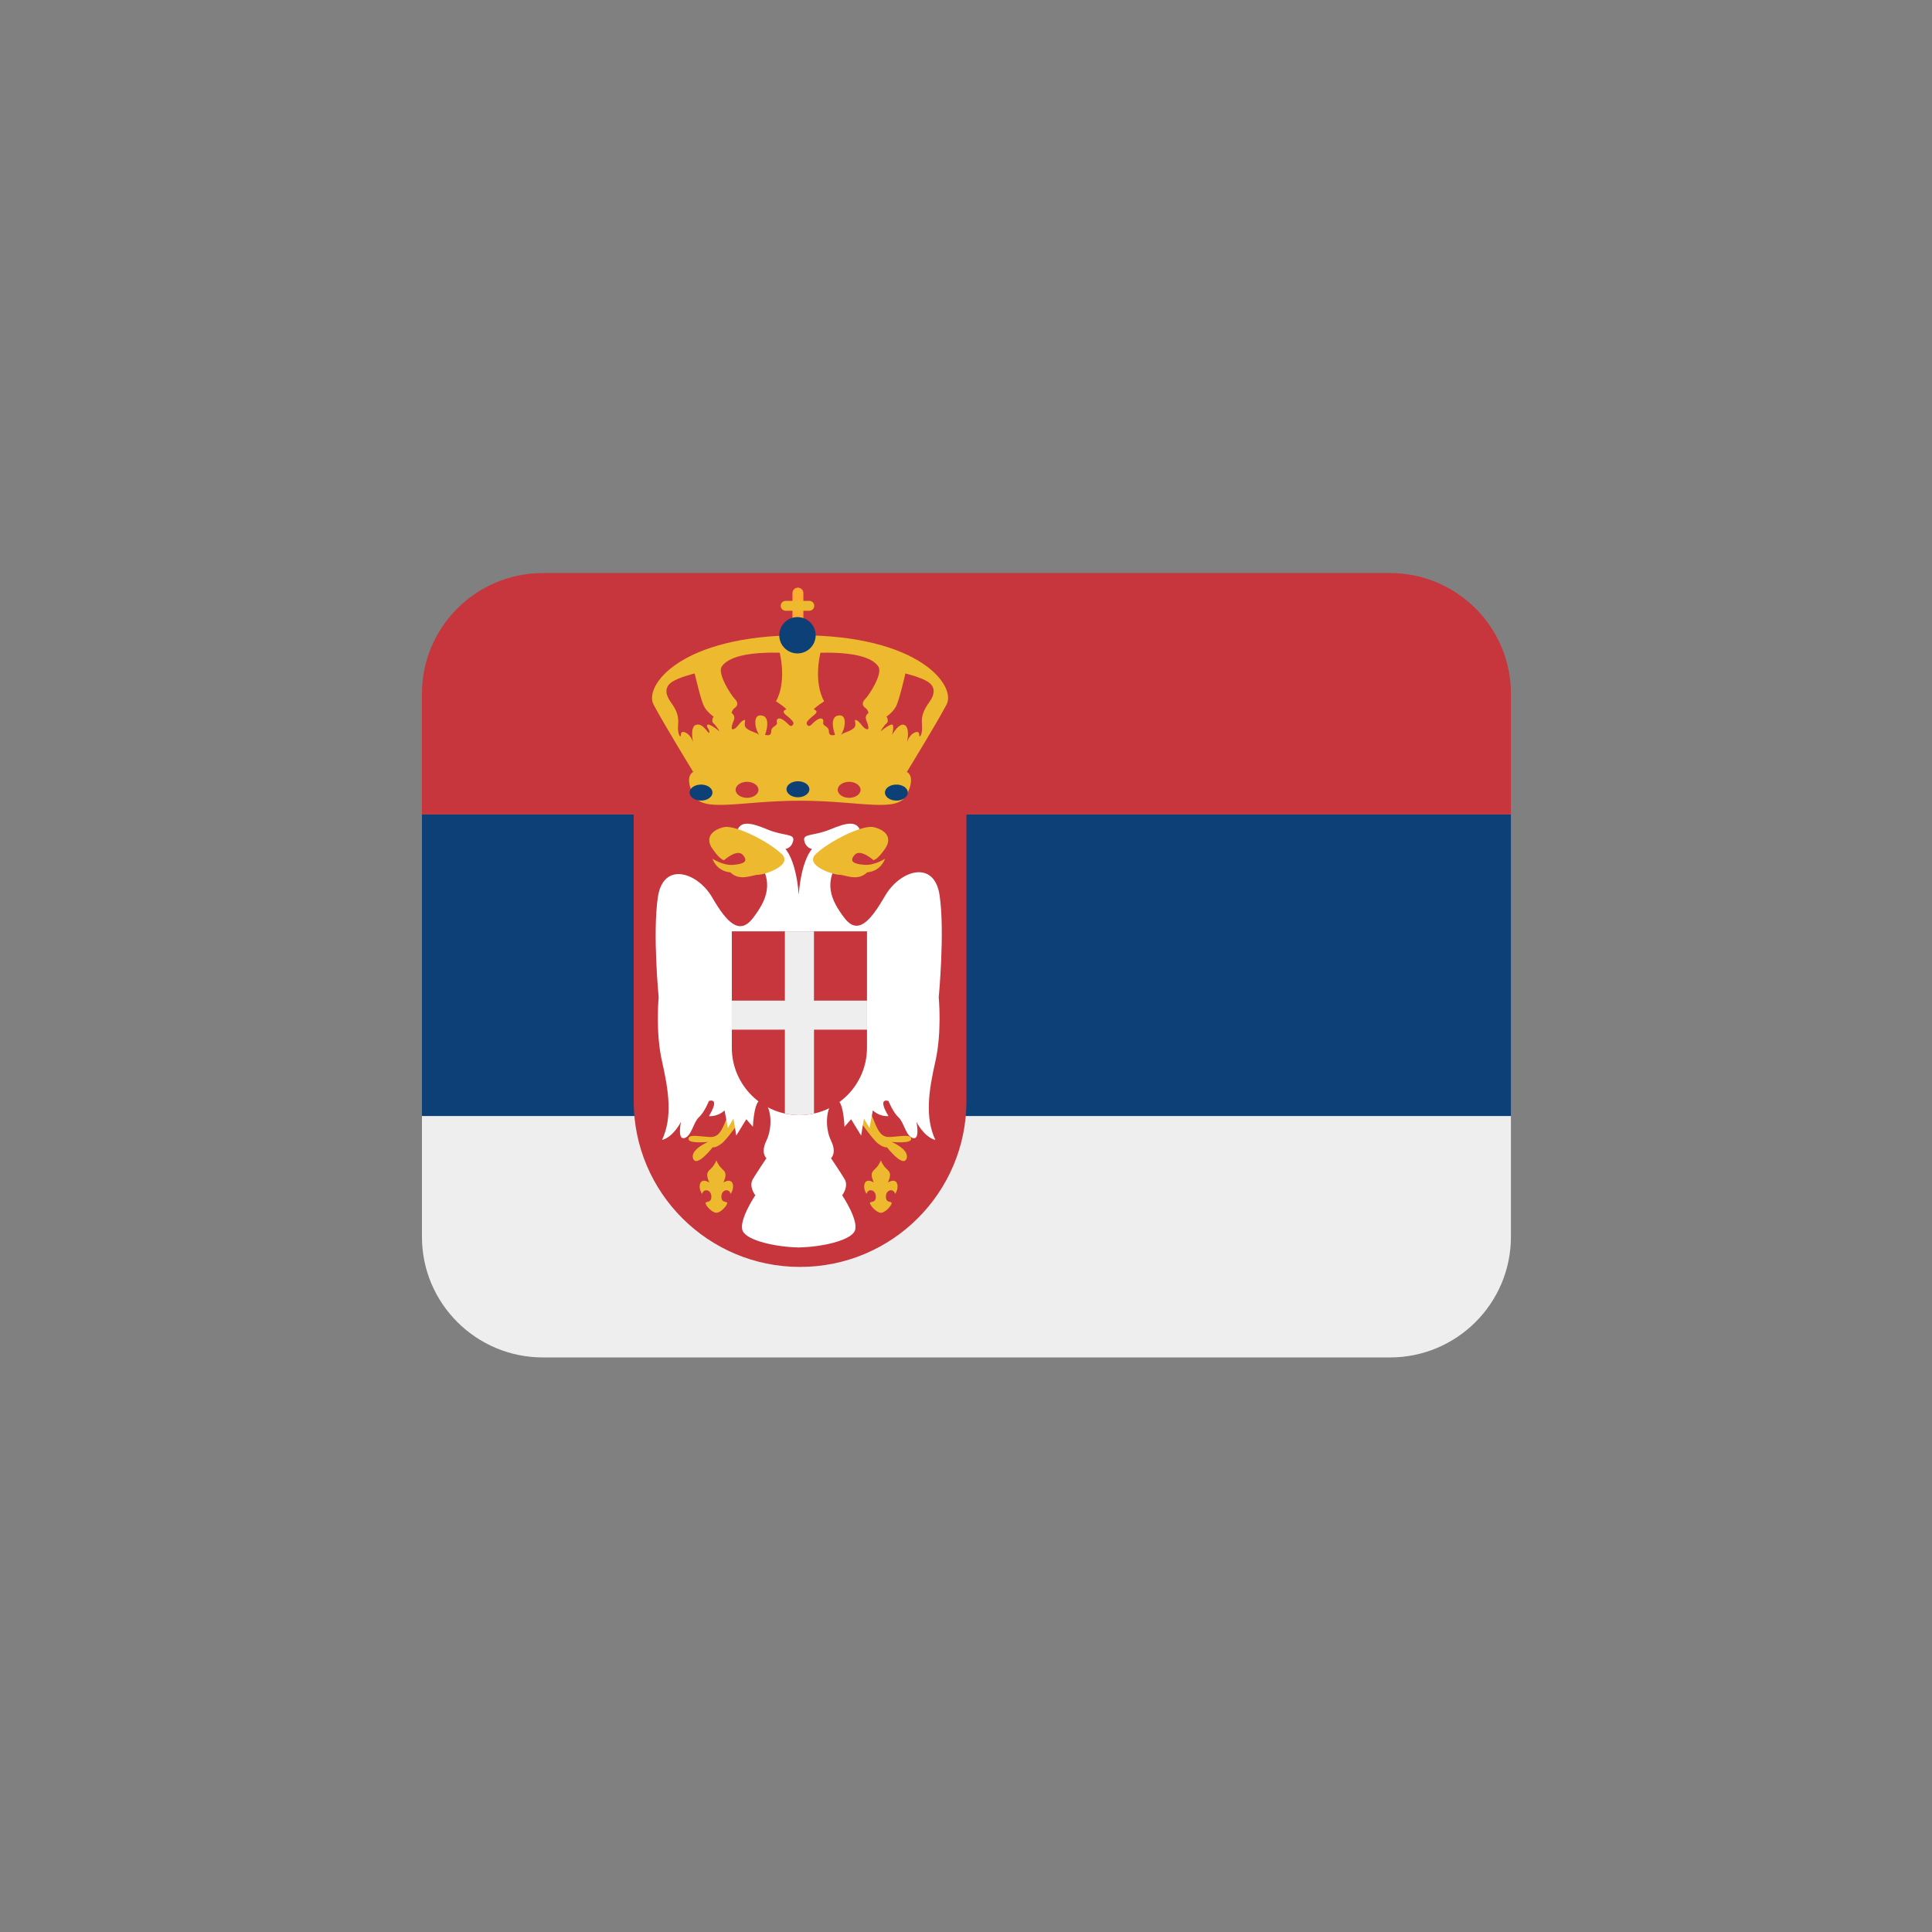 <svg xmlns="http://www.w3.org/2000/svg" xmlns:xlink="http://www.w3.org/1999/xlink" width="500" zoomAndPan="magnify" viewBox="0 0 375 375" height="500" preserveAspectRatio="xMidYMid meet" version="1.0"><rect x="0" y="0" width="375" height="375" fill="#808080" stroke="none"/><defs><clipPath id="id1"><path d="M 81.836 158 L 293.336 158 L 293.336 217 L 81.836 217 Z M 81.836 158 " clip-rule="nonzero"/></clipPath><clipPath id="id2"><path d="M 81.836 216 L 293.336 216 L 293.336 263.48 L 81.836 263.48 Z M 81.836 216 " clip-rule="nonzero"/></clipPath><clipPath id="id3"><path d="M 81.836 111.23 L 293.336 111.23 L 293.336 246 L 81.836 246 Z M 81.836 111.23 " clip-rule="nonzero"/></clipPath></defs><g clip-path="url(#id1)"><path fill="#0c4076" d="M 81.898 158.074 L 293.27 158.074 L 293.27 216.633 L 81.898 216.633 Z M 81.898 158.074 " fill-opacity="1" fill-rule="nonzero"/></g><g clip-path="url(#id2)"><path fill="#eeeeee" d="M 81.898 240.055 C 81.898 252.992 92.414 263.48 105.383 263.48 L 269.785 263.48 C 282.754 263.48 293.27 252.992 293.27 240.055 L 293.27 216.633 L 81.898 216.633 Z M 81.898 240.055 " fill-opacity="1" fill-rule="nonzero"/></g><g clip-path="url(#id3)"><path fill="#c6363c" d="M 293.27 134.652 C 293.27 121.715 282.754 111.23 269.785 111.23 L 105.383 111.23 C 92.414 111.23 81.898 121.715 81.898 134.652 L 81.898 158.074 L 293.27 158.074 Z M 123 158.074 L 123 213.703 C 123 231.488 137.453 245.91 155.293 245.91 C 173.129 245.91 187.586 231.488 187.586 213.703 L 187.586 158.074 Z M 123 158.074 " fill-opacity="1" fill-rule="nonzero"/></g><path fill="#edb92e" d="M 155.293 123.305 C 132.168 123.305 124.926 133.094 126.852 136.754 C 128.777 140.414 134.555 149.836 134.555 149.836 C 134.555 149.836 132.723 150.566 134.555 154.227 C 136.387 157.887 143.543 155.418 155.285 155.418 C 167.027 155.418 174.188 157.887 176.02 154.227 C 177.852 150.566 176.02 149.836 176.02 149.836 C 176.02 149.836 181.797 140.414 183.727 136.754 C 185.66 133.094 178.414 123.305 155.293 123.305 Z M 135.105 140.688 C 133.445 141.203 135.105 146.27 134.52 144.078 C 134.035 142.27 132.168 141.516 132.168 142.523 C 132.168 143.531 131.438 142.523 131.617 140.695 C 131.801 138.863 131.254 137.766 130.148 136.211 C 129.051 134.652 129.051 133.281 130.434 132.363 C 131.805 131.449 134.836 130.719 134.836 130.719 C 134.836 130.719 136.027 135.934 136.668 137.125 C 137.309 138.312 138.5 139.09 138.5 139.09 C 138.5 139.09 137.949 139.957 138.5 140.414 C 139.051 140.871 139.691 141.973 139.691 141.973 C 139.691 141.973 137.676 140.328 137.312 140.688 C 136.949 141.051 137.77 141.516 137.676 142.152 C 137.582 142.797 136.574 140.234 135.105 140.688 Z M 153.824 140.781 C 153.367 141.238 152.996 140.414 152.078 139.777 C 151.164 139.137 150.613 139.508 150.793 140.238 C 150.977 140.969 149.691 140.875 149.691 141.977 C 149.691 143.078 148.5 142.617 148.5 142.617 C 148.5 142.617 149.965 138.773 147.488 138.863 C 146.086 138.914 146.574 141.789 147.488 142.797 C 147.082 142.184 145.926 142.16 144.965 141.426 C 144 140.695 145.098 139.5 144.363 139.777 C 143.633 140.051 143.172 141.238 142.438 141.516 C 141.707 141.789 142.074 140.684 142.438 139.777 C 142.805 138.863 142.016 138.406 142.016 138.406 C 142.016 138.406 142.074 137.766 142.625 137.398 C 143.18 137.035 143.359 136.391 142.625 135.66 C 141.895 134.926 139.238 130.812 140.062 129.434 C 140.891 128.062 143.637 126.508 151.348 126.688 C 152.719 133 150.613 136.109 150.613 136.109 C 150.613 136.109 152.176 137.117 152.633 137.668 C 151.527 138.129 152.355 138.586 153.09 139.227 C 153.824 139.871 154.281 140.328 153.824 140.781 Z M 168.137 139.777 C 168.504 140.688 168.871 141.789 168.137 141.516 C 167.406 141.238 166.945 140.051 166.211 139.777 C 165.48 139.5 166.578 140.695 165.613 141.426 C 164.652 142.16 163.5 142.184 163.09 142.797 C 164.004 141.789 164.492 138.914 163.09 138.863 C 160.609 138.77 162.078 142.617 162.078 142.617 C 162.078 142.617 160.887 143.074 160.887 141.977 C 160.887 140.883 159.602 140.969 159.785 140.238 C 159.965 139.508 159.418 139.137 158.496 139.777 C 157.582 140.414 157.211 141.238 156.754 140.781 C 156.297 140.328 156.754 139.871 157.488 139.227 C 158.227 138.586 159.055 138.129 157.953 137.672 C 158.41 137.125 159.973 136.117 159.973 136.117 C 159.973 136.117 157.863 133.008 159.238 126.695 C 166.941 126.512 169.695 128.062 170.523 129.441 C 171.352 130.812 168.691 134.934 167.949 135.66 C 167.211 136.387 167.398 137.031 167.949 137.398 C 168.504 137.762 168.562 138.406 168.562 138.406 C 168.562 138.406 167.77 138.863 168.137 139.777 Z M 180.426 136.211 C 179.324 137.766 178.777 138.863 178.961 140.695 C 179.141 142.523 178.406 143.531 178.406 142.523 C 178.406 141.516 176.539 142.277 176.059 144.078 C 175.473 146.27 177.133 141.211 175.473 140.688 C 174.004 140.234 172.078 144.625 172.535 144.168 C 172.996 143.711 173.641 141.059 173.27 140.688 C 172.906 140.32 170.887 141.973 170.887 141.973 C 170.887 141.973 171.527 140.871 172.078 140.414 C 172.629 139.957 172.078 139.09 172.078 139.09 C 172.078 139.09 173.27 138.312 173.91 137.125 C 174.551 135.934 175.742 130.719 175.742 130.719 C 175.742 130.719 178.773 131.449 180.145 132.363 C 181.52 133.277 181.531 134.652 180.426 136.211 Z M 180.426 136.211 " fill-opacity="1" fill-rule="nonzero"/><path fill="#ffac33" d="M 155.934 124.359 C 155.934 124.938 155.457 125.41 154.875 125.41 C 154.293 125.41 153.816 124.938 153.816 124.359 L 153.816 115.117 C 153.816 114.539 154.293 114.062 154.875 114.062 C 155.457 114.062 155.934 114.539 155.934 115.117 Z M 155.934 124.359 " fill-opacity="1" fill-rule="nonzero"/><path fill="#edb92e" d="M 158.047 117.59 C 158.047 118.121 157.617 118.547 157.082 118.547 L 152.496 118.547 C 151.961 118.547 151.535 118.121 151.535 117.59 C 151.535 117.055 151.961 116.629 152.496 116.629 L 157.082 116.629 C 157.617 116.629 158.047 117.055 158.047 117.59 Z M 158.047 117.59 " fill-opacity="1" fill-rule="nonzero"/><path fill="#0c4076" d="M 158.32 123.305 C 158.32 125.246 156.742 126.828 154.785 126.828 C 152.836 126.828 151.254 125.246 151.254 123.305 C 151.254 121.359 152.832 119.777 154.785 119.777 C 156.734 119.785 158.32 121.359 158.32 123.305 Z M 138.289 153.836 C 138.289 154.695 137.297 155.395 136.07 155.395 C 134.84 155.395 133.848 154.695 133.848 153.836 C 133.848 152.98 134.84 152.285 136.07 152.285 C 137.297 152.285 138.289 152.977 138.289 153.836 Z M 138.289 153.836 " fill-opacity="1" fill-rule="nonzero"/><path fill="#c6363c" d="M 147.219 153.301 C 147.219 154.164 146.227 154.859 145 154.859 C 143.773 154.859 142.781 154.164 142.781 153.301 C 142.781 152.449 143.773 151.75 145 151.75 C 146.219 151.75 147.219 152.449 147.219 153.301 Z M 167.035 153.301 C 167.035 154.164 166.043 154.859 164.816 154.859 C 163.59 154.859 162.598 154.164 162.598 153.301 C 162.598 152.449 163.59 151.75 164.816 151.75 C 166.035 151.75 167.035 152.449 167.035 153.301 Z M 167.035 153.301 " fill-opacity="1" fill-rule="nonzero"/><path fill="#0c4076" d="M 176.207 153.836 C 176.207 154.695 175.215 155.395 173.988 155.395 C 172.758 155.395 171.766 154.695 171.766 153.836 C 171.766 152.98 172.758 152.285 173.988 152.285 C 175.215 152.285 176.207 152.977 176.207 153.836 Z M 157.102 153.191 C 157.102 154.051 156.109 154.75 154.879 154.75 C 153.652 154.75 152.66 154.051 152.66 153.191 C 152.66 152.332 153.652 151.641 154.879 151.641 C 156.109 151.641 157.102 152.332 157.102 153.191 Z M 157.102 153.191 " fill-opacity="1" fill-rule="nonzero"/><path fill="#edb92e" d="M 142.293 214.066 C 140.285 218.613 140.074 220.848 137.695 220.691 C 135.312 220.531 133.633 220.129 133.633 221.09 C 133.633 222.043 137.418 221.645 137.418 221.645 C 137.418 221.645 133.844 223.168 134.547 224.918 C 135.246 226.676 138.336 222.688 138.336 222.688 C 138.336 222.688 138.965 222.848 140.156 221.887 C 141.348 220.93 144.5 216.305 144.5 216.305 Z M 168.195 214.066 C 170.207 218.613 170.418 220.848 172.793 220.691 C 175.18 220.531 176.859 220.129 176.859 221.09 C 176.859 222.043 173.078 221.645 173.078 221.645 C 173.078 221.645 176.652 223.168 175.949 224.918 C 175.25 226.676 172.16 222.688 172.16 222.688 C 172.16 222.688 171.531 222.848 170.34 221.887 C 169.148 220.93 165.996 216.305 165.996 216.305 Z M 168.195 214.066 " fill-opacity="1" fill-rule="nonzero"/><path fill="#ffffff" d="M 182.383 173.816 C 181.348 166.742 174.672 168.938 171.836 173.816 C 169 178.691 166.555 181.621 163.93 178.207 C 161.305 174.793 159.57 171.133 163.363 166.496 L 167.156 161.859 C 166.617 159.055 164.344 159.66 161.094 161.004 C 157.84 162.344 155.785 161.734 156.109 163.199 C 156.438 164.664 157.621 164.785 157.621 164.785 C 157.621 164.785 155.574 166.777 155.035 173.645 C 154.492 166.777 152.445 164.785 152.445 164.785 C 152.445 164.785 153.637 164.664 153.957 163.199 C 154.281 161.734 152.227 162.344 148.973 161.004 C 145.723 159.66 143.449 159.055 142.91 161.859 L 146.703 166.496 C 150.496 171.133 148.762 174.793 146.137 178.207 C 143.52 181.621 141.066 179.062 138.23 174.18 C 135.395 169.301 128.711 167.105 127.684 174.18 C 126.652 181.254 127.848 193.574 127.848 193.574 C 127.848 193.574 127.195 200.285 128.5 206.016 C 129.797 211.75 130.562 216.871 128.5 221.266 C 130.773 220.656 132.18 217.727 132.18 217.727 C 132.18 217.727 131.426 221.266 132.832 220.902 C 134.242 220.539 134.566 217.852 135.645 216.871 C 136.73 215.902 137.602 213.703 137.602 213.703 C 137.602 213.703 139.879 212.852 137.602 216.633 C 139.445 216.754 140.637 215.531 140.637 215.531 L 141.281 218.953 L 142.367 217.125 L 142.91 220.414 L 144.859 217.242 L 146.137 218.707 C 146.137 218.707 146.379 212.488 148.109 213.703 C 149.844 214.922 149.949 218.953 148.762 221.387 C 147.57 223.824 148.762 224.809 148.762 224.809 C 148.762 224.809 147.031 227.371 146.145 228.836 C 145.258 230.301 146.602 232.004 146.602 232.004 C 146.602 232.004 143.242 237.004 144.176 238.961 C 145.082 240.836 150.676 242.027 154.77 242.117 L 154.805 242.133 L 155.035 242.129 L 155.262 242.133 L 155.297 242.117 C 159.391 242.027 164.984 240.836 165.891 238.961 C 166.828 237.012 163.465 232.004 163.465 232.004 C 163.465 232.004 164.805 230.301 163.922 228.836 C 163.035 227.371 161.297 224.809 161.297 224.809 C 161.297 224.809 162.488 223.824 161.297 221.387 C 160.113 218.953 160.219 214.922 161.949 213.703 C 163.684 212.488 163.918 218.707 163.918 218.707 L 165.195 217.242 L 167.145 220.414 L 167.688 217.125 L 168.773 218.953 L 169.418 215.531 C 169.418 215.531 170.609 216.75 172.453 216.633 C 170.176 212.852 172.453 213.703 172.453 213.703 C 172.453 213.703 173.324 215.902 174.402 216.879 C 175.484 217.855 175.812 220.539 177.223 220.906 C 178.629 221.27 177.875 217.734 177.875 217.734 C 177.875 217.734 179.281 220.66 181.555 221.27 C 179.5 216.879 180.258 211.75 181.555 206.023 C 182.859 200.289 182.207 193.578 182.207 193.578 C 182.207 193.578 183.418 180.891 182.383 173.816 Z M 182.383 173.816 " fill-opacity="1" fill-rule="nonzero"/><path fill="#edb92e" d="M 151.715 165.758 C 149.133 163.285 142.688 160.082 140.547 160.539 C 138.41 161.004 136.695 162.469 138.289 164.758 C 139.879 167.047 140.547 166.953 140.547 166.953 C 140.547 166.953 143.09 164.664 144.195 165.945 C 145.297 167.227 144.375 167.684 142.363 167.867 C 140.344 168.047 138.293 166.676 138.293 166.676 C 138.293 166.676 138.957 169.055 141.758 169.328 C 143.645 171.156 146.02 169.785 147.219 169.785 C 148.418 169.785 154.004 167.961 151.715 165.758 Z M 158.355 165.758 C 160.941 163.285 167.387 160.082 169.523 160.539 C 171.66 160.996 173.375 162.461 171.785 164.75 C 170.195 167.039 169.523 166.945 169.523 166.945 C 169.523 166.945 166.98 164.656 165.879 165.938 C 164.773 167.223 165.695 167.68 167.711 167.859 C 169.73 168.043 171.777 166.672 171.777 166.672 C 171.777 166.672 171.117 169.047 168.316 169.324 C 166.43 171.156 164.051 169.785 162.855 169.785 C 161.656 169.785 156.062 167.961 158.355 165.758 Z M 140.43 229.508 C 141.234 227.66 140.672 227.395 140.027 226.75 C 139.375 226.113 139.051 225.219 139.051 225.219 C 139.051 225.219 138.727 226.105 138.078 226.75 C 137.426 227.391 136.859 227.652 137.664 229.508 C 135.711 228.355 135.387 230.469 136.285 231.754 C 136.539 230.598 138.078 230.863 138.078 232.27 C 138.078 233.672 136.801 233.035 136.957 233.609 C 137.113 234.188 138.277 235.402 139.047 235.402 C 139.816 235.402 140.984 234.188 141.137 233.609 C 141.293 233.027 140.02 233.672 140.02 232.27 C 140.02 230.863 141.551 230.598 141.812 231.754 C 142.715 230.469 142.391 228.355 140.43 229.508 Z M 172.359 229.508 C 173.164 227.66 172.602 227.395 171.949 226.75 C 171.297 226.113 170.973 225.219 170.973 225.219 C 170.973 225.219 170.652 226.105 170 226.75 C 169.348 227.391 168.785 227.652 169.59 229.508 C 167.633 228.355 167.312 230.469 168.207 231.754 C 168.461 230.598 170 230.863 170 232.27 C 170 233.672 168.727 233.035 168.883 233.609 C 169.035 234.188 170.207 235.402 170.973 235.402 C 171.742 235.402 172.91 234.188 173.066 233.609 C 173.223 233.027 171.949 233.672 171.949 232.27 C 171.949 230.863 173.48 230.598 173.738 231.754 C 174.637 230.469 174.32 228.355 172.359 229.508 Z M 172.359 229.508 " fill-opacity="1" fill-rule="nonzero"/><path fill="#c6363c" d="M 142.047 180.766 L 142.047 203.363 C 142.047 210.582 147.918 216.445 155.164 216.445 C 162.406 216.445 168.281 210.582 168.281 203.363 L 168.281 180.766 Z M 142.047 180.766 " fill-opacity="1" fill-rule="nonzero"/><path fill="#eeeeee" d="M 168.281 194.219 L 157.992 194.219 L 157.992 180.766 L 152.344 180.766 L 152.344 194.219 L 142.051 194.219 L 142.051 199.855 L 152.344 199.855 L 152.344 216.129 C 153.254 216.328 154.195 216.453 155.168 216.453 C 156.145 216.453 157.082 216.328 158 216.129 L 158 199.855 L 168.293 199.855 L 168.293 194.219 Z M 168.281 194.219 " fill-opacity="1" fill-rule="nonzero"/></svg>